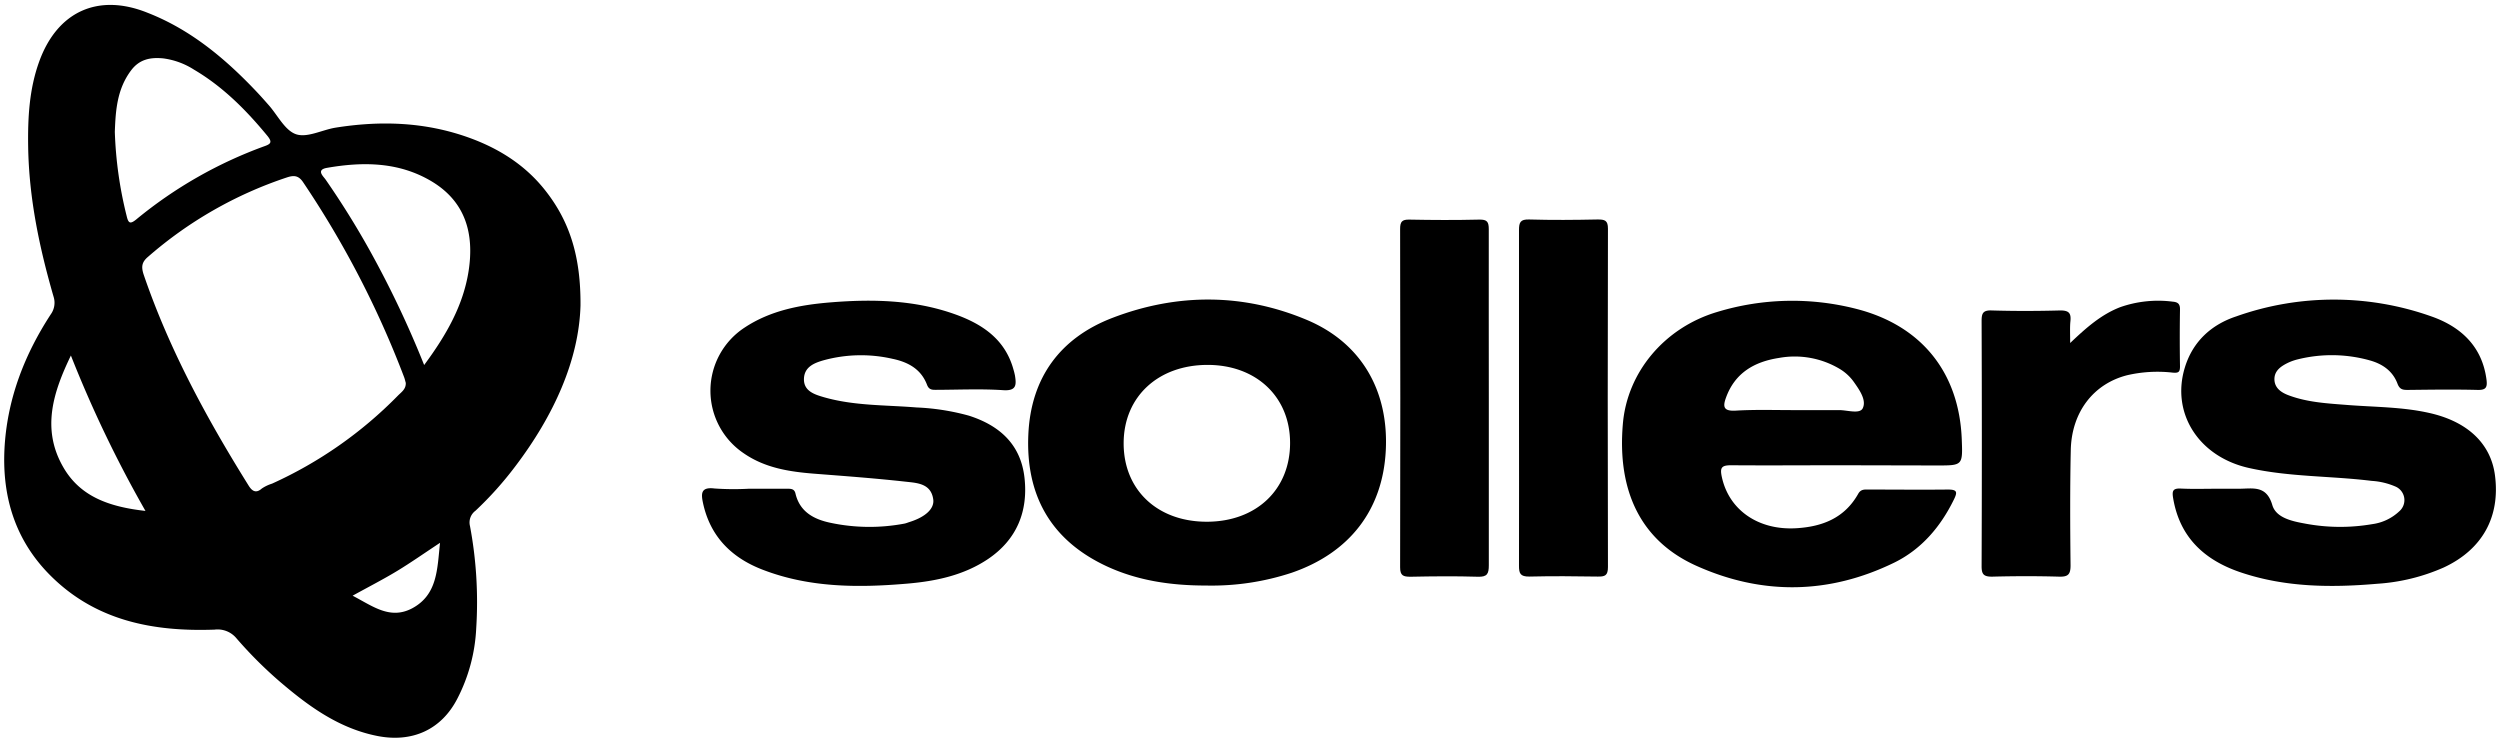 <svg id="Layer_1" data-name="Layer 1" xmlns="http://www.w3.org/2000/svg" viewBox="0 0 585.7 174.35"><path d="M136,71.57c-.36,12.83-6.3,25.86-15.29,37.7a81.35,81.35,0,0,1-9.32,10.39,3.41,3.41,0,0,0-1.28,3.59,96.37,96.37,0,0,1,1.46,23.92,39.89,39.89,0,0,1-4.42,16.5C103.38,171,96.55,174,88.49,172.44c-9-1.76-16.07-6.89-22.82-12.65a98,98,0,0,1-10.3-10.28,5.73,5.73,0,0,0-5.11-2c-14.43.51-27.95-2.07-38.62-12.85C3.31,126.24.34,115.83,1.1,104.29,1.85,93.13,5.8,83,11.89,73.65a4.65,4.65,0,0,0,.65-4.18C9.22,58,6.8,46.45,6.6,34.5c-.11-6.81.23-13.6,2.6-20.12C13.47,2.64,23.05-1.66,34.59,3,44.82,7,53,13.92,60.4,21.79c.88.94,1.73,1.91,2.58,2.87,2.09,2.37,3.78,5.91,6.38,6.79s6.06-1,9.18-1.53c10.63-1.7,21.09-1.36,31.35,2.34,7.17,2.59,13.34,6.54,18,12.54C133.51,52,136.08,60.2,136,71.57ZM95.06,89.68c-.12-.41-.22-.9-.4-1.36A224,224,0,0,0,71,42.67c-1.1-1.63-2.23-1.61-3.76-1.11A95,95,0,0,0,34.64,60.2c-1.44,1.23-1.56,2.33-1,4.08,6,17.58,14.79,33.75,24.58,49.44.69,1.12,1.62,2.07,3.12.73a9.1,9.1,0,0,1,2.39-1.14A97.75,97.75,0,0,0,93.25,92.66C94.06,91.85,95.15,91.14,95.06,89.68Zm4.31-4.16c5.18-7,9.15-13.94,10.41-22,1.37-8.82-.72-16.41-8.93-21.19-7.6-4.42-15.89-4.46-24.27-3-2.59.46-.82,2-.32,2.71q5.63,8.11,10.42,16.73A233.66,233.66,0,0,1,99.37,85.52ZM26.9,30.9a93.3,93.3,0,0,0,2.78,19.73c.39,1.68.82,1.93,2.23.79A101.93,101.93,0,0,1,62.13,34.19c1.42-.51,1.58-1,.59-2.27-5-6.08-10.45-11.59-17.28-15.61a17.62,17.62,0,0,0-7.18-2.63c-2.9-.28-5.51.13-7.51,2.76C27.42,20.83,27.08,25.88,26.9,30.9ZM16.61,83.29c-4.1,8.49-6.93,17.1-1.88,26,4,7.11,10.93,9.46,19.35,10.41A282.48,282.48,0,0,1,16.61,83.29Zm66,56.27c4.66,2.41,8.78,5.73,14,2.93,5.91-3.2,5.81-9.16,6.48-15.32-3.69,2.43-6.81,4.63-10.06,6.6S86.37,137.48,82.61,139.56Z"/><path d="M431.14,109c-8.54,0-17.07.07-25.6,0-2.27,0-2.6.62-2.16,2.7,1.64,7.75,8.51,12.55,17.35,12.06,6.2-.35,11.42-2.39,14.61-8.07.65-1.16,1.6-1,2.55-1,6.15,0,12.3.07,18.45,0,2.17,0,2.3.55,1.43,2.32-3.14,6.42-7.61,11.67-14,14.81-15.32,7.46-31,7.66-46.45.69-12.89-5.83-18.46-17.42-17.12-33.15,1-12.15,9.75-22.61,22.13-26.28a60.34,60.34,0,0,1,32.59-.71c15.22,3.89,24.06,14.87,24.68,30.5.24,6.18.24,6.18-5.8,6.18ZM420.2,96.08v0c3.57,0,7.14,0,10.7,0,1.92,0,4.85,1,5.52-.47.89-1.91-.8-4.28-2.12-6.15a11,11,0,0,0-3.24-3,20.57,20.57,0,0,0-14.3-2.6c-5.7.88-10.27,3.46-12.38,9.26-.78,2.12-.64,3.22,2.15,3.09C411.08,95.93,415.64,96.08,420.2,96.08Z"/><path d="M175.44,114.5c3,0,6,0,8.93,0,.94,0,1.75,0,2,1.15,1,4.23,4.26,6,8.14,6.82a43.9,43.9,0,0,0,17.43.19c.38-.08.75-.24,1.13-.36,3.71-1.16,5.87-3.11,5.57-5.3-.51-3.71-3.72-3.85-6.36-4.14-7.18-.8-14.39-1.33-21.6-1.89-5.78-.46-11.41-1.34-16.34-4.71a17.67,17.67,0,0,1,.13-29.53c6.05-4,13-5.3,20-5.88,9.84-.81,19.64-.62,29.08,2.71,6.49,2.29,11.92,5.86,13.88,13a14.43,14.43,0,0,1,.36,1.44c.34,2.15.37,3.63-2.78,3.41-5.14-.34-10.32-.1-15.48-.08-1,0-1.86.1-2.34-1.17-1.41-3.71-4.46-5.35-8.15-6.11a33.1,33.1,0,0,0-16.1.36c-2.15.62-4.52,1.53-4.59,4.36s2.45,3.64,4.58,4.26c7.11,2.07,14.51,1.83,21.8,2.43a54.2,54.2,0,0,1,12.29,1.93c7.16,2.3,12.13,6.72,13,14.55s-1.77,14.43-8.5,19c-5.67,3.82-12.18,5.2-18.82,5.78-11.51,1-23,1-34-3.24-7.28-2.79-12.31-7.76-14-15.64-.47-2.2-.51-3.79,2.67-3.4A65,65,0,0,0,175.44,114.5Z"/><path d="M282.54,137.18c-8.1,0-16-1.11-23.41-4.58-13.06-6.14-18.84-16.69-18.21-30.8.59-13.3,7.45-22.65,19.76-27.35,15.09-5.77,30.55-5.78,45.49.5,12.84,5.4,19.21,16.68,18.49,30.61s-8.49,23.95-22,28.61A59.85,59.85,0,0,1,282.54,137.18Zm19.7-33.41c0-10.82-7.95-18.31-19.4-18.28s-19.49,7.38-19.59,18.17c-.11,11,7.82,18.56,19.44,18.57S302.25,114.72,302.24,103.77Z"/><path d="M519.81,114.5c1.59,0,3.18,0,4.77,0,3.17,0,6.4-.9,7.78,3.83.88,3,4.65,3.79,7.69,4.34a44.23,44.23,0,0,0,15.69.13,11.42,11.42,0,0,0,6.35-3,3.46,3.46,0,0,0-1-5.86,16.5,16.5,0,0,0-5.47-1.28c-9.53-1.18-19.23-.9-28.64-3-11.93-2.62-18.4-12.94-15.09-23.63,1.87-6.07,6.25-10,12-11.9a68.39,68.39,0,0,1,45.74,0c6.87,2.41,11.9,7,12.91,14.83.22,1.76-.1,2.44-2.08,2.39-5.45-.14-10.91-.06-16.37,0-1.13,0-1.88-.08-2.4-1.45-1.12-3-3.53-4.66-6.57-5.49a33,33,0,0,0-16.72-.24,12.21,12.21,0,0,0-2.23.76c-1.77.84-3.44,1.94-3.31,4.13.13,2,1.77,3,3.51,3.62,4.42,1.62,9.08,1.84,13.72,2.21,6.32.49,12.7.44,18.92,1.83,9.1,2,14.54,7.21,15.51,14.63,1.28,9.8-3,17.41-12,21.6A45.71,45.71,0,0,1,557,136.76c-10.82.94-21.6.85-32-2.65-8.47-2.84-14.34-8.17-15.88-17.42-.27-1.63-.1-2.32,1.79-2.23C513.86,114.6,516.84,114.5,519.81,114.5Z"/><path d="M355.87,93.1c0-13.06,0-26.12,0-39.17,0-1.83.31-2.57,2.37-2.51,5.35.16,10.71.11,16.06,0,1.67,0,2.42.19,2.41,2.19q-.1,39.62,0,79.23c0,2-.69,2.27-2.4,2.24-5.35-.09-10.71-.13-16.06,0-2.06,0-2.39-.7-2.38-2.56C355.91,119.41,355.87,106.25,355.87,93.1Z"/><path d="M348.8,93.23c0,13.07,0,26.13,0,39.2,0,2-.38,2.76-2.56,2.69-5.26-.16-10.52-.11-15.78,0-1.68,0-2.45-.24-2.44-2.22q.09-39.63,0-79.27c0-1.67.43-2.21,2.14-2.18,5.46.11,10.92.13,16.37,0,1.9-.05,2.27.54,2.26,2.32C348.77,66.91,348.8,80.07,348.8,93.23Z"/><path d="M485,80.36c3.81-3.62,7.26-6.66,11.68-8.38A26.77,26.77,0,0,1,509,70.67c1.16.1,1.75.47,1.73,1.8q-.11,6.68,0,13.36c0,1.33-.34,1.59-1.7,1.47a31.53,31.53,0,0,0-10.65.6c-7.92,2-13.05,8.65-13.24,17.56s-.15,18-.05,27c0,2.08-.55,2.69-2.63,2.64-5.26-.15-10.52-.14-15.78,0-2,0-2.44-.6-2.43-2.52q.11-28.65,0-57.31c0-1.79.24-2.61,2.35-2.54,5.35.16,10.71.15,16.07,0,2,0,2.58.6,2.39,2.49C484.91,76.7,485,78.19,485,80.36Z"/></svg>
